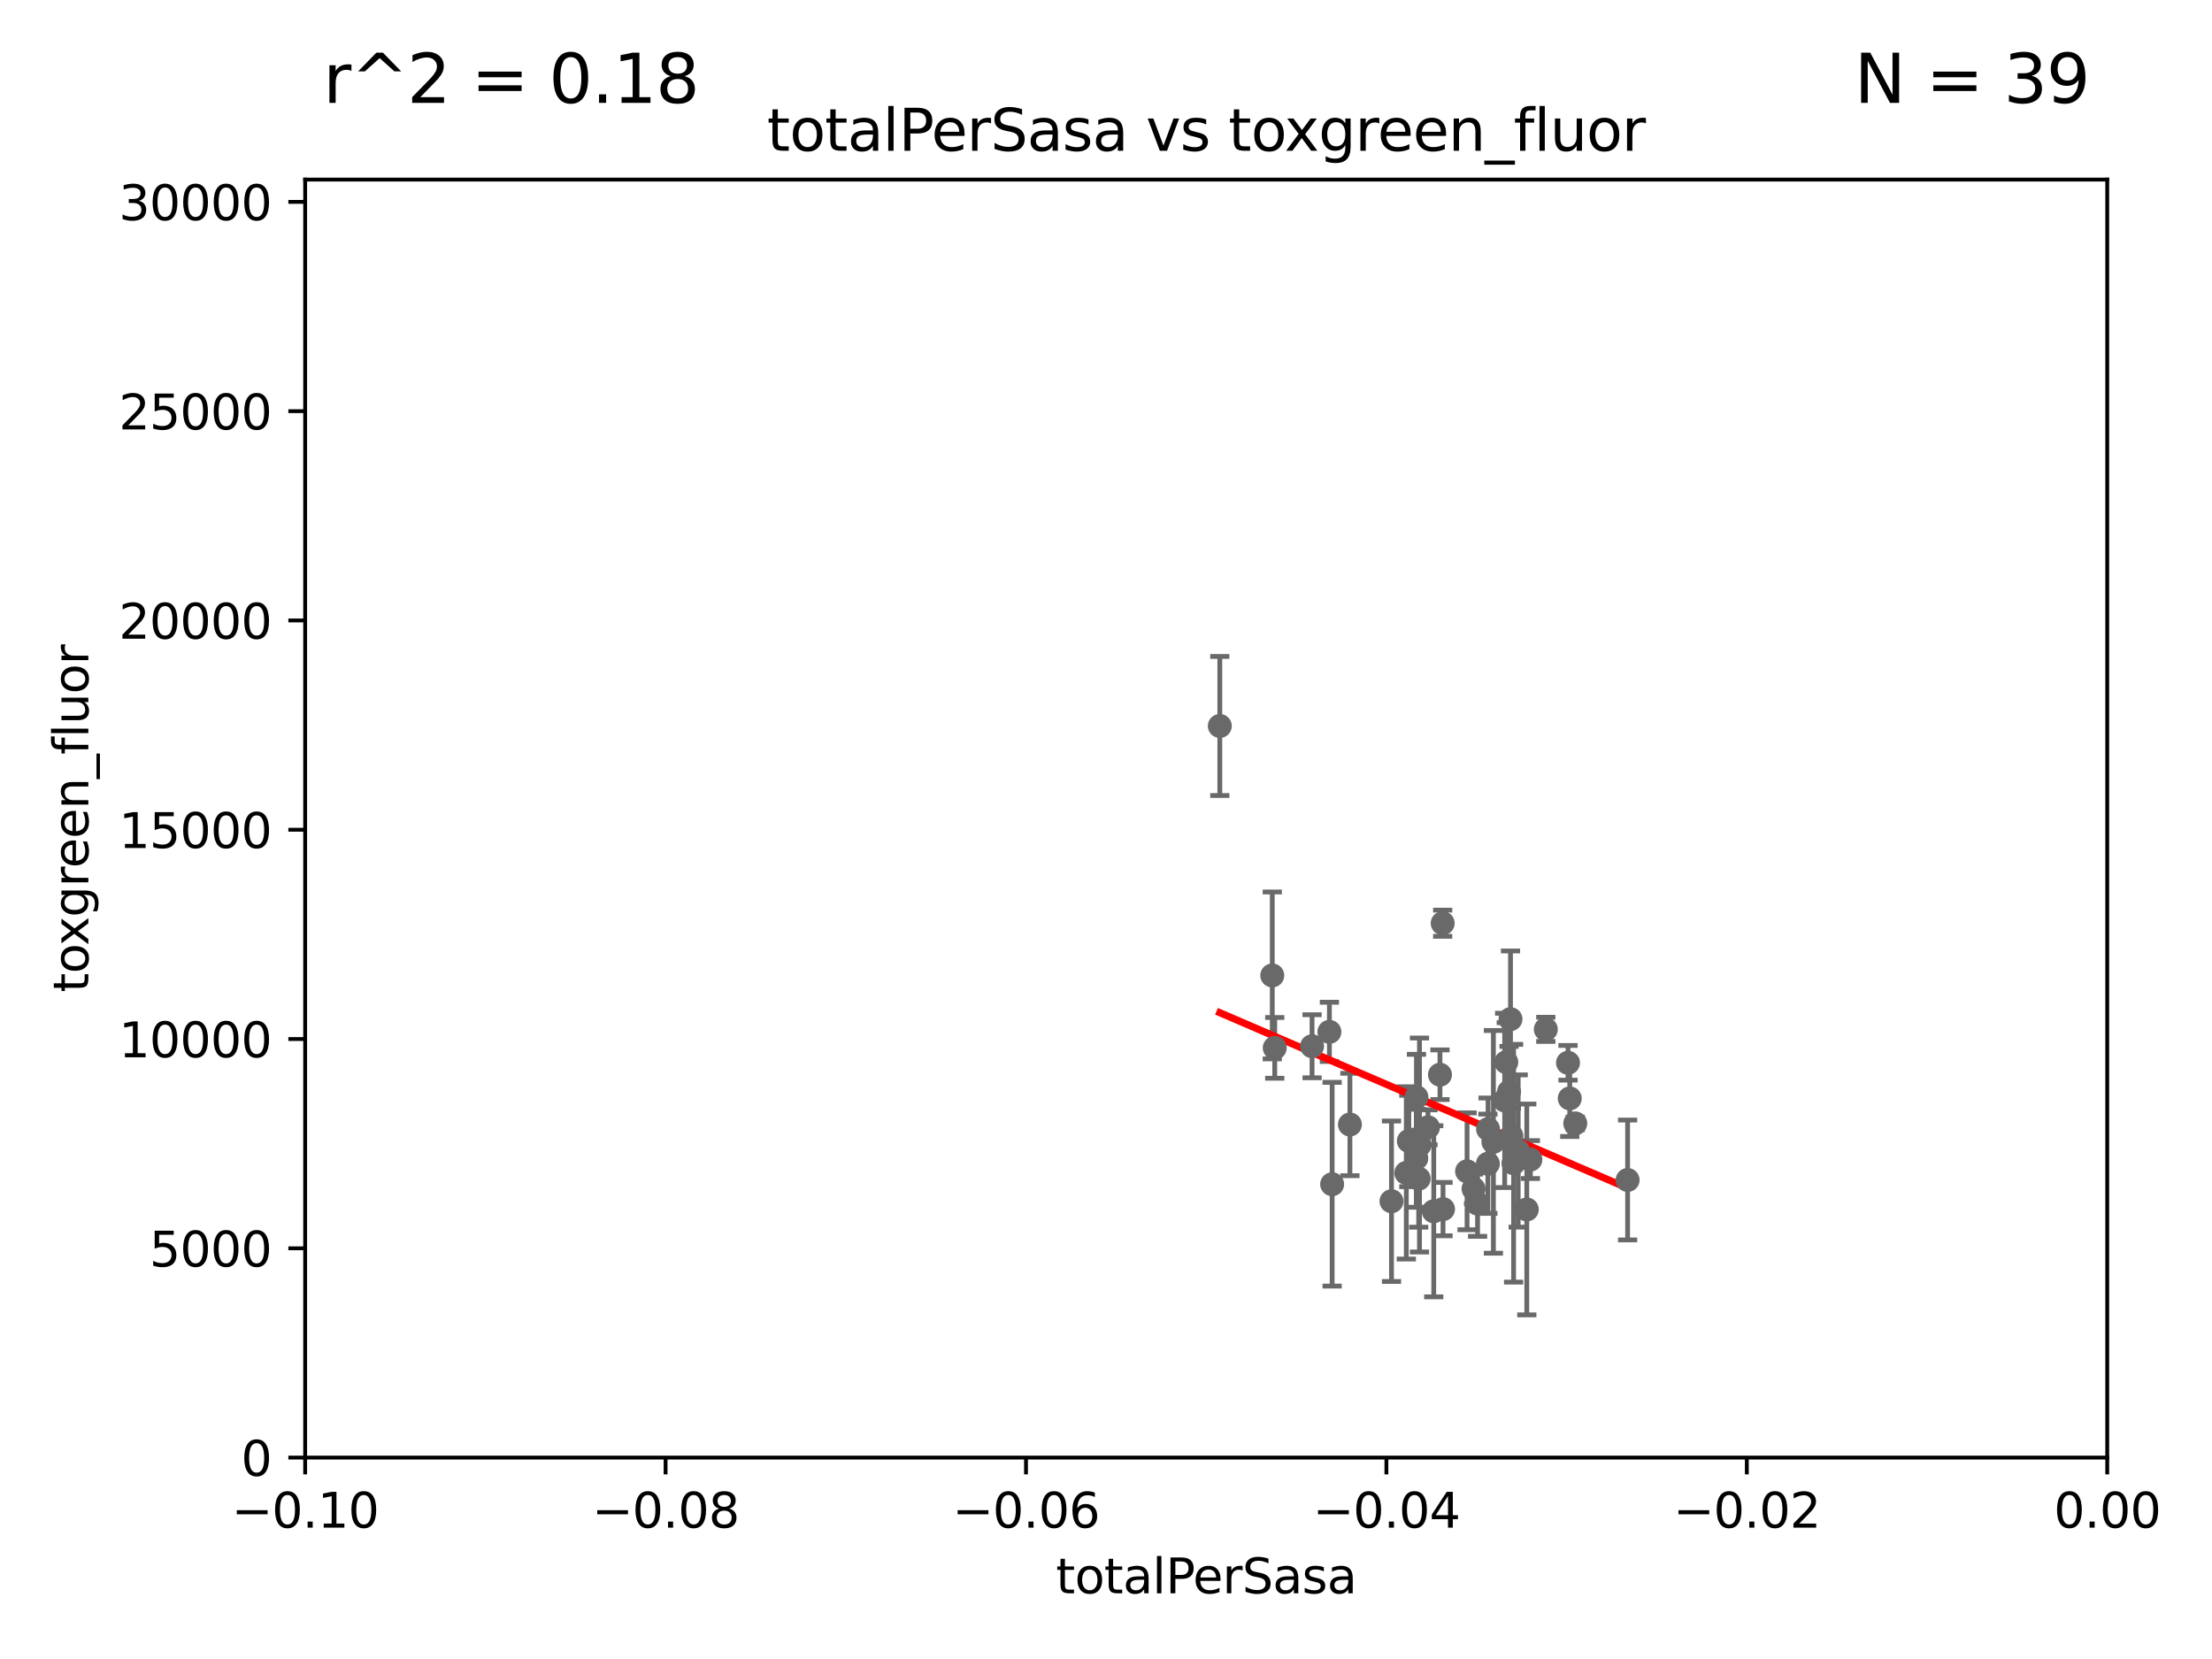 <?xml version="1.0" encoding="utf-8" standalone="no"?>
<!DOCTYPE svg PUBLIC "-//W3C//DTD SVG 1.1//EN"
  "http://www.w3.org/Graphics/SVG/1.1/DTD/svg11.dtd">
<svg xmlns:xlink="http://www.w3.org/1999/xlink" width="460.8pt" height="345.6pt" viewBox="0 0 460.8 345.6" xmlns="http://www.w3.org/2000/svg" version="1.1">
 <defs>
  <style type="text/css">*{stroke-linejoin: round; stroke-linecap: butt}</style>
 </defs>
 <g id="figure_1">
  <g id="patch_1">
   <path d="M 0 345.6 
L 460.8 345.6 
L 460.8 0 
L 0 0 
z
" style="fill: #ffffff"/>
  </g>
  <g id="axes_1">
   <g id="patch_2">
    <path d="M 63.571 303.64 
L 438.975 303.64 
L 438.975 37.411 
L 63.571 37.411 
z
" style="fill: #ffffff"/>
   </g>
   <g id="PathCollection_1">
    <defs>
     <path id="md500b1dc5f" d="M 0 1.118 
C 0.297 1.118 0.581 1 0.791 0.791 
C 1 0.581 1.118 0.297 1.118 0 
C 1.118 -0.297 1 -0.581 0.791 -0.791 
C 0.581 -1 0.297 -1.118 0 -1.118 
C -0.297 -1.118 -0.581 -1 -0.791 -0.791 
C -1 -0.581 -1.118 -0.297 -1.118 0 
C -1.118 0.297 -1 0.581 -0.791 0.791 
C -0.581 1 -0.297 1.118 0 1.118 
z
" style="stroke: #696969"/>
    </defs>
    <g clip-path="url(#p0a8bd11185)">
     <use xlink:href="#md500b1dc5f" x="254.109" y="151.232" style="fill: #696969; stroke: #696969"/>
     <use xlink:href="#md500b1dc5f" x="265.038" y="203.203" style="fill: #696969; stroke: #696969"/>
     <use xlink:href="#md500b1dc5f" x="265.553" y="218.294" style="fill: #696969; stroke: #696969"/>
     <use xlink:href="#md500b1dc5f" x="276.94" y="214.955" style="fill: #696969; stroke: #696969"/>
     <use xlink:href="#md500b1dc5f" x="273.328" y="217.949" style="fill: #696969; stroke: #696969"/>
     <use xlink:href="#md500b1dc5f" x="277.51" y="246.695" style="fill: #696969; stroke: #696969"/>
     <use xlink:href="#md500b1dc5f" x="292.958" y="244.335" style="fill: #696969; stroke: #696969"/>
     <use xlink:href="#md500b1dc5f" x="295.041" y="241.295" style="fill: #696969; stroke: #696969"/>
     <use xlink:href="#md500b1dc5f" x="289.875" y="250.242" style="fill: #696969; stroke: #696969"/>
     <use xlink:href="#md500b1dc5f" x="281.211" y="234.252" style="fill: #696969; stroke: #696969"/>
     <use xlink:href="#md500b1dc5f" x="300.539" y="192.325" style="fill: #696969; stroke: #696969"/>
     <use xlink:href="#md500b1dc5f" x="305.617" y="244.005" style="fill: #696969; stroke: #696969"/>
     <use xlink:href="#md500b1dc5f" x="297.474" y="234.837" style="fill: #696969; stroke: #696969"/>
     <use xlink:href="#md500b1dc5f" x="293.485" y="237.687" style="fill: #696969; stroke: #696969"/>
     <use xlink:href="#md500b1dc5f" x="313.784" y="221.274" style="fill: #696969; stroke: #696969"/>
     <use xlink:href="#md500b1dc5f" x="311.103" y="237.867" style="fill: #696969; stroke: #696969"/>
     <use xlink:href="#md500b1dc5f" x="309.953" y="242.431" style="fill: #696969; stroke: #696969"/>
     <use xlink:href="#md500b1dc5f" x="295.705" y="238.528" style="fill: #696969; stroke: #696969"/>
     <use xlink:href="#md500b1dc5f" x="298.677" y="252.334" style="fill: #696969; stroke: #696969"/>
     <use xlink:href="#md500b1dc5f" x="295.537" y="245.538" style="fill: #696969; stroke: #696969"/>
     <use xlink:href="#md500b1dc5f" x="295.072" y="228.568" style="fill: #696969; stroke: #696969"/>
     <use xlink:href="#md500b1dc5f" x="309.992" y="235.214" style="fill: #696969; stroke: #696969"/>
     <use xlink:href="#md500b1dc5f" x="307.806" y="250.734" style="fill: #696969; stroke: #696969"/>
     <use xlink:href="#md500b1dc5f" x="328.154" y="234.023" style="fill: #696969; stroke: #696969"/>
     <use xlink:href="#md500b1dc5f" x="313.449" y="229.236" style="fill: #696969; stroke: #696969"/>
     <use xlink:href="#md500b1dc5f" x="318.061" y="251.951" style="fill: #696969; stroke: #696969"/>
     <use xlink:href="#md500b1dc5f" x="314.851" y="236.641" style="fill: #696969; stroke: #696969"/>
     <use xlink:href="#md500b1dc5f" x="299.972" y="223.883" style="fill: #696969; stroke: #696969"/>
     <use xlink:href="#md500b1dc5f" x="300.609" y="251.882" style="fill: #696969; stroke: #696969"/>
     <use xlink:href="#md500b1dc5f" x="318.809" y="241.561" style="fill: #696969; stroke: #696969"/>
     <use xlink:href="#md500b1dc5f" x="314.663" y="212.307" style="fill: #696969; stroke: #696969"/>
     <use xlink:href="#md500b1dc5f" x="316.265" y="239.775" style="fill: #696969; stroke: #696969"/>
     <use xlink:href="#md500b1dc5f" x="314.361" y="227.421" style="fill: #696969; stroke: #696969"/>
     <use xlink:href="#md500b1dc5f" x="315.309" y="242.321" style="fill: #696969; stroke: #696969"/>
     <use xlink:href="#md500b1dc5f" x="322.02" y="214.428" style="fill: #696969; stroke: #696969"/>
     <use xlink:href="#md500b1dc5f" x="327.008" y="228.822" style="fill: #696969; stroke: #696969"/>
     <use xlink:href="#md500b1dc5f" x="339.061" y="245.814" style="fill: #696969; stroke: #696969"/>
     <use xlink:href="#md500b1dc5f" x="326.645" y="221.4" style="fill: #696969; stroke: #696969"/>
     <use xlink:href="#md500b1dc5f" x="306.971" y="247.657" style="fill: #696969; stroke: #696969"/>
    </g>
   </g>
   <g id="matplotlib.axis_1">
    <g id="xtick_1">
     <g id="line2d_1">
      <defs>
       <path id="m2d7f42c54f" d="M 0 0 
L 0 3.5 
" style="stroke: #000000; stroke-width: 0.8"/>
      </defs>
      <g>
       <use xlink:href="#m2d7f42c54f" x="63.571" y="303.64" style="stroke: #000000; stroke-width: 0.8"/>
      </g>
     </g>
     <g id="text_1">
      <!-- −0.10 -->
      <g transform="translate(48.249 318.238)scale(0.1 -0.1)">
       <defs>
        <path id="DejaVuSans-2212" d="M 678 2272 
L 4684 2272 
L 4684 1741 
L 678 1741 
L 678 2272 
z
" transform="scale(0.016)"/>
        <path id="DejaVuSans-30" d="M 2034 4250 
Q 1547 4250 1301 3770 
Q 1056 3291 1056 2328 
Q 1056 1369 1301 889 
Q 1547 409 2034 409 
Q 2525 409 2770 889 
Q 3016 1369 3016 2328 
Q 3016 3291 2770 3770 
Q 2525 4250 2034 4250 
z
M 2034 4750 
Q 2819 4750 3233 4129 
Q 3647 3509 3647 2328 
Q 3647 1150 3233 529 
Q 2819 -91 2034 -91 
Q 1250 -91 836 529 
Q 422 1150 422 2328 
Q 422 3509 836 4129 
Q 1250 4750 2034 4750 
z
" transform="scale(0.016)"/>
        <path id="DejaVuSans-2e" d="M 684 794 
L 1344 794 
L 1344 0 
L 684 0 
L 684 794 
z
" transform="scale(0.016)"/>
        <path id="DejaVuSans-31" d="M 794 531 
L 1825 531 
L 1825 4091 
L 703 3866 
L 703 4441 
L 1819 4666 
L 2450 4666 
L 2450 531 
L 3481 531 
L 3481 0 
L 794 0 
L 794 531 
z
" transform="scale(0.016)"/>
       </defs>
       <use xlink:href="#DejaVuSans-2212"/>
       <use xlink:href="#DejaVuSans-30" x="83.789"/>
       <use xlink:href="#DejaVuSans-2e" x="147.412"/>
       <use xlink:href="#DejaVuSans-31" x="179.199"/>
       <use xlink:href="#DejaVuSans-30" x="242.822"/>
      </g>
     </g>
    </g>
    <g id="xtick_2">
     <g id="line2d_2">
      <g>
       <use xlink:href="#m2d7f42c54f" x="138.652" y="303.64" style="stroke: #000000; stroke-width: 0.8"/>
      </g>
     </g>
     <g id="text_2">
      <!-- −0.08 -->
      <g transform="translate(123.329 318.238)scale(0.1 -0.1)">
       <defs>
        <path id="DejaVuSans-38" d="M 2034 2216 
Q 1584 2216 1326 1975 
Q 1069 1734 1069 1313 
Q 1069 891 1326 650 
Q 1584 409 2034 409 
Q 2484 409 2743 651 
Q 3003 894 3003 1313 
Q 3003 1734 2745 1975 
Q 2488 2216 2034 2216 
z
M 1403 2484 
Q 997 2584 770 2862 
Q 544 3141 544 3541 
Q 544 4100 942 4425 
Q 1341 4750 2034 4750 
Q 2731 4750 3128 4425 
Q 3525 4100 3525 3541 
Q 3525 3141 3298 2862 
Q 3072 2584 2669 2484 
Q 3125 2378 3379 2068 
Q 3634 1759 3634 1313 
Q 3634 634 3220 271 
Q 2806 -91 2034 -91 
Q 1263 -91 848 271 
Q 434 634 434 1313 
Q 434 1759 690 2068 
Q 947 2378 1403 2484 
z
M 1172 3481 
Q 1172 3119 1398 2916 
Q 1625 2713 2034 2713 
Q 2441 2713 2670 2916 
Q 2900 3119 2900 3481 
Q 2900 3844 2670 4047 
Q 2441 4250 2034 4250 
Q 1625 4250 1398 4047 
Q 1172 3844 1172 3481 
z
" transform="scale(0.016)"/>
       </defs>
       <use xlink:href="#DejaVuSans-2212"/>
       <use xlink:href="#DejaVuSans-30" x="83.789"/>
       <use xlink:href="#DejaVuSans-2e" x="147.412"/>
       <use xlink:href="#DejaVuSans-30" x="179.199"/>
       <use xlink:href="#DejaVuSans-38" x="242.822"/>
      </g>
     </g>
    </g>
    <g id="xtick_3">
     <g id="line2d_3">
      <g>
       <use xlink:href="#m2d7f42c54f" x="213.733" y="303.64" style="stroke: #000000; stroke-width: 0.8"/>
      </g>
     </g>
     <g id="text_3">
      <!-- −0.06 -->
      <g transform="translate(198.41 318.238)scale(0.1 -0.1)">
       <defs>
        <path id="DejaVuSans-36" d="M 2113 2584 
Q 1688 2584 1439 2293 
Q 1191 2003 1191 1497 
Q 1191 994 1439 701 
Q 1688 409 2113 409 
Q 2538 409 2786 701 
Q 3034 994 3034 1497 
Q 3034 2003 2786 2293 
Q 2538 2584 2113 2584 
z
M 3366 4563 
L 3366 3988 
Q 3128 4100 2886 4159 
Q 2644 4219 2406 4219 
Q 1781 4219 1451 3797 
Q 1122 3375 1075 2522 
Q 1259 2794 1537 2939 
Q 1816 3084 2150 3084 
Q 2853 3084 3261 2657 
Q 3669 2231 3669 1497 
Q 3669 778 3244 343 
Q 2819 -91 2113 -91 
Q 1303 -91 875 529 
Q 447 1150 447 2328 
Q 447 3434 972 4092 
Q 1497 4750 2381 4750 
Q 2619 4750 2861 4703 
Q 3103 4656 3366 4563 
z
" transform="scale(0.016)"/>
       </defs>
       <use xlink:href="#DejaVuSans-2212"/>
       <use xlink:href="#DejaVuSans-30" x="83.789"/>
       <use xlink:href="#DejaVuSans-2e" x="147.412"/>
       <use xlink:href="#DejaVuSans-30" x="179.199"/>
       <use xlink:href="#DejaVuSans-36" x="242.822"/>
      </g>
     </g>
    </g>
    <g id="xtick_4">
     <g id="line2d_4">
      <g>
       <use xlink:href="#m2d7f42c54f" x="288.813" y="303.64" style="stroke: #000000; stroke-width: 0.8"/>
      </g>
     </g>
     <g id="text_4">
      <!-- −0.04 -->
      <g transform="translate(273.491 318.238)scale(0.1 -0.1)">
       <defs>
        <path id="DejaVuSans-34" d="M 2419 4116 
L 825 1625 
L 2419 1625 
L 2419 4116 
z
M 2253 4666 
L 3047 4666 
L 3047 1625 
L 3713 1625 
L 3713 1100 
L 3047 1100 
L 3047 0 
L 2419 0 
L 2419 1100 
L 313 1100 
L 313 1709 
L 2253 4666 
z
" transform="scale(0.016)"/>
       </defs>
       <use xlink:href="#DejaVuSans-2212"/>
       <use xlink:href="#DejaVuSans-30" x="83.789"/>
       <use xlink:href="#DejaVuSans-2e" x="147.412"/>
       <use xlink:href="#DejaVuSans-30" x="179.199"/>
       <use xlink:href="#DejaVuSans-34" x="242.822"/>
      </g>
     </g>
    </g>
    <g id="xtick_5">
     <g id="line2d_5">
      <g>
       <use xlink:href="#m2d7f42c54f" x="363.894" y="303.64" style="stroke: #000000; stroke-width: 0.8"/>
      </g>
     </g>
     <g id="text_5">
      <!-- −0.02 -->
      <g transform="translate(348.572 318.238)scale(0.1 -0.1)">
       <defs>
        <path id="DejaVuSans-32" d="M 1228 531 
L 3431 531 
L 3431 0 
L 469 0 
L 469 531 
Q 828 903 1448 1529 
Q 2069 2156 2228 2338 
Q 2531 2678 2651 2914 
Q 2772 3150 2772 3378 
Q 2772 3750 2511 3984 
Q 2250 4219 1831 4219 
Q 1534 4219 1204 4116 
Q 875 4013 500 3803 
L 500 4441 
Q 881 4594 1212 4672 
Q 1544 4750 1819 4750 
Q 2544 4750 2975 4387 
Q 3406 4025 3406 3419 
Q 3406 3131 3298 2873 
Q 3191 2616 2906 2266 
Q 2828 2175 2409 1742 
Q 1991 1309 1228 531 
z
" transform="scale(0.016)"/>
       </defs>
       <use xlink:href="#DejaVuSans-2212"/>
       <use xlink:href="#DejaVuSans-30" x="83.789"/>
       <use xlink:href="#DejaVuSans-2e" x="147.412"/>
       <use xlink:href="#DejaVuSans-30" x="179.199"/>
       <use xlink:href="#DejaVuSans-32" x="242.822"/>
      </g>
     </g>
    </g>
    <g id="xtick_6">
     <g id="line2d_6">
      <g>
       <use xlink:href="#m2d7f42c54f" x="438.975" y="303.64" style="stroke: #000000; stroke-width: 0.8"/>
      </g>
     </g>
     <g id="text_6">
      <!-- 0.00 -->
      <g transform="translate(427.842 318.238)scale(0.1 -0.1)">
       <use xlink:href="#DejaVuSans-30"/>
       <use xlink:href="#DejaVuSans-2e" x="63.623"/>
       <use xlink:href="#DejaVuSans-30" x="95.41"/>
       <use xlink:href="#DejaVuSans-30" x="159.033"/>
      </g>
     </g>
    </g>
    <g id="text_7">
     <!-- totalPerSasa -->
     <g transform="translate(219.968 331.917)scale(0.1 -0.1)">
      <defs>
       <path id="DejaVuSans-74" d="M 1172 4494 
L 1172 3500 
L 2356 3500 
L 2356 3053 
L 1172 3053 
L 1172 1153 
Q 1172 725 1289 603 
Q 1406 481 1766 481 
L 2356 481 
L 2356 0 
L 1766 0 
Q 1100 0 847 248 
Q 594 497 594 1153 
L 594 3053 
L 172 3053 
L 172 3500 
L 594 3500 
L 594 4494 
L 1172 4494 
z
" transform="scale(0.016)"/>
       <path id="DejaVuSans-6f" d="M 1959 3097 
Q 1497 3097 1228 2736 
Q 959 2375 959 1747 
Q 959 1119 1226 758 
Q 1494 397 1959 397 
Q 2419 397 2687 759 
Q 2956 1122 2956 1747 
Q 2956 2369 2687 2733 
Q 2419 3097 1959 3097 
z
M 1959 3584 
Q 2709 3584 3137 3096 
Q 3566 2609 3566 1747 
Q 3566 888 3137 398 
Q 2709 -91 1959 -91 
Q 1206 -91 779 398 
Q 353 888 353 1747 
Q 353 2609 779 3096 
Q 1206 3584 1959 3584 
z
" transform="scale(0.016)"/>
       <path id="DejaVuSans-61" d="M 2194 1759 
Q 1497 1759 1228 1600 
Q 959 1441 959 1056 
Q 959 750 1161 570 
Q 1363 391 1709 391 
Q 2188 391 2477 730 
Q 2766 1069 2766 1631 
L 2766 1759 
L 2194 1759 
z
M 3341 1997 
L 3341 0 
L 2766 0 
L 2766 531 
Q 2569 213 2275 61 
Q 1981 -91 1556 -91 
Q 1019 -91 701 211 
Q 384 513 384 1019 
Q 384 1609 779 1909 
Q 1175 2209 1959 2209 
L 2766 2209 
L 2766 2266 
Q 2766 2663 2505 2880 
Q 2244 3097 1772 3097 
Q 1472 3097 1187 3025 
Q 903 2953 641 2809 
L 641 3341 
Q 956 3463 1253 3523 
Q 1550 3584 1831 3584 
Q 2591 3584 2966 3190 
Q 3341 2797 3341 1997 
z
" transform="scale(0.016)"/>
       <path id="DejaVuSans-6c" d="M 603 4863 
L 1178 4863 
L 1178 0 
L 603 0 
L 603 4863 
z
" transform="scale(0.016)"/>
       <path id="DejaVuSans-50" d="M 1259 4147 
L 1259 2394 
L 2053 2394 
Q 2494 2394 2734 2622 
Q 2975 2850 2975 3272 
Q 2975 3691 2734 3919 
Q 2494 4147 2053 4147 
L 1259 4147 
z
M 628 4666 
L 2053 4666 
Q 2838 4666 3239 4311 
Q 3641 3956 3641 3272 
Q 3641 2581 3239 2228 
Q 2838 1875 2053 1875 
L 1259 1875 
L 1259 0 
L 628 0 
L 628 4666 
z
" transform="scale(0.016)"/>
       <path id="DejaVuSans-65" d="M 3597 1894 
L 3597 1613 
L 953 1613 
Q 991 1019 1311 708 
Q 1631 397 2203 397 
Q 2534 397 2845 478 
Q 3156 559 3463 722 
L 3463 178 
Q 3153 47 2828 -22 
Q 2503 -91 2169 -91 
Q 1331 -91 842 396 
Q 353 884 353 1716 
Q 353 2575 817 3079 
Q 1281 3584 2069 3584 
Q 2775 3584 3186 3129 
Q 3597 2675 3597 1894 
z
M 3022 2063 
Q 3016 2534 2758 2815 
Q 2500 3097 2075 3097 
Q 1594 3097 1305 2825 
Q 1016 2553 972 2059 
L 3022 2063 
z
" transform="scale(0.016)"/>
       <path id="DejaVuSans-72" d="M 2631 2963 
Q 2534 3019 2420 3045 
Q 2306 3072 2169 3072 
Q 1681 3072 1420 2755 
Q 1159 2438 1159 1844 
L 1159 0 
L 581 0 
L 581 3500 
L 1159 3500 
L 1159 2956 
Q 1341 3275 1631 3429 
Q 1922 3584 2338 3584 
Q 2397 3584 2469 3576 
Q 2541 3569 2628 3553 
L 2631 2963 
z
" transform="scale(0.016)"/>
       <path id="DejaVuSans-53" d="M 3425 4513 
L 3425 3897 
Q 3066 4069 2747 4153 
Q 2428 4238 2131 4238 
Q 1616 4238 1336 4038 
Q 1056 3838 1056 3469 
Q 1056 3159 1242 3001 
Q 1428 2844 1947 2747 
L 2328 2669 
Q 3034 2534 3370 2195 
Q 3706 1856 3706 1288 
Q 3706 609 3251 259 
Q 2797 -91 1919 -91 
Q 1588 -91 1214 -16 
Q 841 59 441 206 
L 441 856 
Q 825 641 1194 531 
Q 1563 422 1919 422 
Q 2459 422 2753 634 
Q 3047 847 3047 1241 
Q 3047 1584 2836 1778 
Q 2625 1972 2144 2069 
L 1759 2144 
Q 1053 2284 737 2584 
Q 422 2884 422 3419 
Q 422 4038 858 4394 
Q 1294 4750 2059 4750 
Q 2388 4750 2728 4690 
Q 3069 4631 3425 4513 
z
" transform="scale(0.016)"/>
       <path id="DejaVuSans-73" d="M 2834 3397 
L 2834 2853 
Q 2591 2978 2328 3040 
Q 2066 3103 1784 3103 
Q 1356 3103 1142 2972 
Q 928 2841 928 2578 
Q 928 2378 1081 2264 
Q 1234 2150 1697 2047 
L 1894 2003 
Q 2506 1872 2764 1633 
Q 3022 1394 3022 966 
Q 3022 478 2636 193 
Q 2250 -91 1575 -91 
Q 1294 -91 989 -36 
Q 684 19 347 128 
L 347 722 
Q 666 556 975 473 
Q 1284 391 1588 391 
Q 1994 391 2212 530 
Q 2431 669 2431 922 
Q 2431 1156 2273 1281 
Q 2116 1406 1581 1522 
L 1381 1569 
Q 847 1681 609 1914 
Q 372 2147 372 2553 
Q 372 3047 722 3315 
Q 1072 3584 1716 3584 
Q 2034 3584 2315 3537 
Q 2597 3491 2834 3397 
z
" transform="scale(0.016)"/>
      </defs>
      <use xlink:href="#DejaVuSans-74"/>
      <use xlink:href="#DejaVuSans-6f" x="39.209"/>
      <use xlink:href="#DejaVuSans-74" x="100.391"/>
      <use xlink:href="#DejaVuSans-61" x="139.6"/>
      <use xlink:href="#DejaVuSans-6c" x="200.879"/>
      <use xlink:href="#DejaVuSans-50" x="228.662"/>
      <use xlink:href="#DejaVuSans-65" x="285.34"/>
      <use xlink:href="#DejaVuSans-72" x="346.863"/>
      <use xlink:href="#DejaVuSans-53" x="387.977"/>
      <use xlink:href="#DejaVuSans-61" x="451.453"/>
      <use xlink:href="#DejaVuSans-73" x="512.732"/>
      <use xlink:href="#DejaVuSans-61" x="564.832"/>
     </g>
    </g>
   </g>
   <g id="matplotlib.axis_2">
    <g id="ytick_1">
     <g id="line2d_7">
      <defs>
       <path id="mbebde41b38" d="M 0 0 
L -3.5 0 
" style="stroke: #000000; stroke-width: 0.8"/>
      </defs>
      <g>
       <use xlink:href="#mbebde41b38" x="63.571" y="303.64" style="stroke: #000000; stroke-width: 0.8"/>
      </g>
     </g>
     <g id="text_8">
      <!-- 0 -->
      <g transform="translate(50.209 307.439)scale(0.1 -0.1)">
       <use xlink:href="#DejaVuSans-30"/>
      </g>
     </g>
    </g>
    <g id="ytick_2">
     <g id="line2d_8">
      <g>
       <use xlink:href="#mbebde41b38" x="63.571" y="260.043" style="stroke: #000000; stroke-width: 0.8"/>
      </g>
     </g>
     <g id="text_9">
      <!-- 5000 -->
      <g transform="translate(31.121 263.843)scale(0.1 -0.1)">
       <defs>
        <path id="DejaVuSans-35" d="M 691 4666 
L 3169 4666 
L 3169 4134 
L 1269 4134 
L 1269 2991 
Q 1406 3038 1543 3061 
Q 1681 3084 1819 3084 
Q 2600 3084 3056 2656 
Q 3513 2228 3513 1497 
Q 3513 744 3044 326 
Q 2575 -91 1722 -91 
Q 1428 -91 1123 -41 
Q 819 9 494 109 
L 494 744 
Q 775 591 1075 516 
Q 1375 441 1709 441 
Q 2250 441 2565 725 
Q 2881 1009 2881 1497 
Q 2881 1984 2565 2268 
Q 2250 2553 1709 2553 
Q 1456 2553 1204 2497 
Q 953 2441 691 2322 
L 691 4666 
z
" transform="scale(0.016)"/>
       </defs>
       <use xlink:href="#DejaVuSans-35"/>
       <use xlink:href="#DejaVuSans-30" x="63.623"/>
       <use xlink:href="#DejaVuSans-30" x="127.246"/>
       <use xlink:href="#DejaVuSans-30" x="190.869"/>
      </g>
     </g>
    </g>
    <g id="ytick_3">
     <g id="line2d_9">
      <g>
       <use xlink:href="#mbebde41b38" x="63.571" y="216.447" style="stroke: #000000; stroke-width: 0.8"/>
      </g>
     </g>
     <g id="text_10">
      <!-- 10000 -->
      <g transform="translate(24.759 220.246)scale(0.1 -0.1)">
       <use xlink:href="#DejaVuSans-31"/>
       <use xlink:href="#DejaVuSans-30" x="63.623"/>
       <use xlink:href="#DejaVuSans-30" x="127.246"/>
       <use xlink:href="#DejaVuSans-30" x="190.869"/>
       <use xlink:href="#DejaVuSans-30" x="254.492"/>
      </g>
     </g>
    </g>
    <g id="ytick_4">
     <g id="line2d_10">
      <g>
       <use xlink:href="#mbebde41b38" x="63.571" y="172.85" style="stroke: #000000; stroke-width: 0.8"/>
      </g>
     </g>
     <g id="text_11">
      <!-- 15000 -->
      <g transform="translate(24.759 176.649)scale(0.1 -0.1)">
       <use xlink:href="#DejaVuSans-31"/>
       <use xlink:href="#DejaVuSans-35" x="63.623"/>
       <use xlink:href="#DejaVuSans-30" x="127.246"/>
       <use xlink:href="#DejaVuSans-30" x="190.869"/>
       <use xlink:href="#DejaVuSans-30" x="254.492"/>
      </g>
     </g>
    </g>
    <g id="ytick_5">
     <g id="line2d_11">
      <g>
       <use xlink:href="#mbebde41b38" x="63.571" y="129.254" style="stroke: #000000; stroke-width: 0.8"/>
      </g>
     </g>
     <g id="text_12">
      <!-- 20000 -->
      <g transform="translate(24.759 133.053)scale(0.1 -0.1)">
       <use xlink:href="#DejaVuSans-32"/>
       <use xlink:href="#DejaVuSans-30" x="63.623"/>
       <use xlink:href="#DejaVuSans-30" x="127.246"/>
       <use xlink:href="#DejaVuSans-30" x="190.869"/>
       <use xlink:href="#DejaVuSans-30" x="254.492"/>
      </g>
     </g>
    </g>
    <g id="ytick_6">
     <g id="line2d_12">
      <g>
       <use xlink:href="#mbebde41b38" x="63.571" y="85.657" style="stroke: #000000; stroke-width: 0.8"/>
      </g>
     </g>
     <g id="text_13">
      <!-- 25000 -->
      <g transform="translate(24.759 89.456)scale(0.1 -0.1)">
       <use xlink:href="#DejaVuSans-32"/>
       <use xlink:href="#DejaVuSans-35" x="63.623"/>
       <use xlink:href="#DejaVuSans-30" x="127.246"/>
       <use xlink:href="#DejaVuSans-30" x="190.869"/>
       <use xlink:href="#DejaVuSans-30" x="254.492"/>
      </g>
     </g>
    </g>
    <g id="ytick_7">
     <g id="line2d_13">
      <g>
       <use xlink:href="#mbebde41b38" x="63.571" y="42.06" style="stroke: #000000; stroke-width: 0.8"/>
      </g>
     </g>
     <g id="text_14">
      <!-- 30000 -->
      <g transform="translate(24.759 45.86)scale(0.1 -0.1)">
       <defs>
        <path id="DejaVuSans-33" d="M 2597 2516 
Q 3050 2419 3304 2112 
Q 3559 1806 3559 1356 
Q 3559 666 3084 287 
Q 2609 -91 1734 -91 
Q 1441 -91 1130 -33 
Q 819 25 488 141 
L 488 750 
Q 750 597 1062 519 
Q 1375 441 1716 441 
Q 2309 441 2620 675 
Q 2931 909 2931 1356 
Q 2931 1769 2642 2001 
Q 2353 2234 1838 2234 
L 1294 2234 
L 1294 2753 
L 1863 2753 
Q 2328 2753 2575 2939 
Q 2822 3125 2822 3475 
Q 2822 3834 2567 4026 
Q 2313 4219 1838 4219 
Q 1578 4219 1281 4162 
Q 984 4106 628 3988 
L 628 4550 
Q 988 4650 1302 4700 
Q 1616 4750 1894 4750 
Q 2613 4750 3031 4423 
Q 3450 4097 3450 3541 
Q 3450 3153 3228 2886 
Q 3006 2619 2597 2516 
z
" transform="scale(0.016)"/>
       </defs>
       <use xlink:href="#DejaVuSans-33"/>
       <use xlink:href="#DejaVuSans-30" x="63.623"/>
       <use xlink:href="#DejaVuSans-30" x="127.246"/>
       <use xlink:href="#DejaVuSans-30" x="190.869"/>
       <use xlink:href="#DejaVuSans-30" x="254.492"/>
      </g>
     </g>
    </g>
    <g id="text_15">
     <!-- toxgreen_fluor -->
     <g transform="translate(18.401 206.72)rotate(-90)scale(0.1 -0.1)">
      <defs>
       <path id="DejaVuSans-78" d="M 3513 3500 
L 2247 1797 
L 3578 0 
L 2900 0 
L 1881 1375 
L 863 0 
L 184 0 
L 1544 1831 
L 300 3500 
L 978 3500 
L 1906 2253 
L 2834 3500 
L 3513 3500 
z
" transform="scale(0.016)"/>
       <path id="DejaVuSans-67" d="M 2906 1791 
Q 2906 2416 2648 2759 
Q 2391 3103 1925 3103 
Q 1463 3103 1205 2759 
Q 947 2416 947 1791 
Q 947 1169 1205 825 
Q 1463 481 1925 481 
Q 2391 481 2648 825 
Q 2906 1169 2906 1791 
z
M 3481 434 
Q 3481 -459 3084 -895 
Q 2688 -1331 1869 -1331 
Q 1566 -1331 1297 -1286 
Q 1028 -1241 775 -1147 
L 775 -588 
Q 1028 -725 1275 -790 
Q 1522 -856 1778 -856 
Q 2344 -856 2625 -561 
Q 2906 -266 2906 331 
L 2906 616 
Q 2728 306 2450 153 
Q 2172 0 1784 0 
Q 1141 0 747 490 
Q 353 981 353 1791 
Q 353 2603 747 3093 
Q 1141 3584 1784 3584 
Q 2172 3584 2450 3431 
Q 2728 3278 2906 2969 
L 2906 3500 
L 3481 3500 
L 3481 434 
z
" transform="scale(0.016)"/>
       <path id="DejaVuSans-6e" d="M 3513 2113 
L 3513 0 
L 2938 0 
L 2938 2094 
Q 2938 2591 2744 2837 
Q 2550 3084 2163 3084 
Q 1697 3084 1428 2787 
Q 1159 2491 1159 1978 
L 1159 0 
L 581 0 
L 581 3500 
L 1159 3500 
L 1159 2956 
Q 1366 3272 1645 3428 
Q 1925 3584 2291 3584 
Q 2894 3584 3203 3211 
Q 3513 2838 3513 2113 
z
" transform="scale(0.016)"/>
       <path id="DejaVuSans-5f" d="M 3263 -1063 
L 3263 -1509 
L -63 -1509 
L -63 -1063 
L 3263 -1063 
z
" transform="scale(0.016)"/>
       <path id="DejaVuSans-66" d="M 2375 4863 
L 2375 4384 
L 1825 4384 
Q 1516 4384 1395 4259 
Q 1275 4134 1275 3809 
L 1275 3500 
L 2222 3500 
L 2222 3053 
L 1275 3053 
L 1275 0 
L 697 0 
L 697 3053 
L 147 3053 
L 147 3500 
L 697 3500 
L 697 3744 
Q 697 4328 969 4595 
Q 1241 4863 1831 4863 
L 2375 4863 
z
" transform="scale(0.016)"/>
       <path id="DejaVuSans-75" d="M 544 1381 
L 544 3500 
L 1119 3500 
L 1119 1403 
Q 1119 906 1312 657 
Q 1506 409 1894 409 
Q 2359 409 2629 706 
Q 2900 1003 2900 1516 
L 2900 3500 
L 3475 3500 
L 3475 0 
L 2900 0 
L 2900 538 
Q 2691 219 2414 64 
Q 2138 -91 1772 -91 
Q 1169 -91 856 284 
Q 544 659 544 1381 
z
M 1991 3584 
L 1991 3584 
z
" transform="scale(0.016)"/>
      </defs>
      <use xlink:href="#DejaVuSans-74"/>
      <use xlink:href="#DejaVuSans-6f" x="39.209"/>
      <use xlink:href="#DejaVuSans-78" x="97.266"/>
      <use xlink:href="#DejaVuSans-67" x="156.445"/>
      <use xlink:href="#DejaVuSans-72" x="219.922"/>
      <use xlink:href="#DejaVuSans-65" x="258.785"/>
      <use xlink:href="#DejaVuSans-65" x="320.309"/>
      <use xlink:href="#DejaVuSans-6e" x="381.832"/>
      <use xlink:href="#DejaVuSans-5f" x="445.211"/>
      <use xlink:href="#DejaVuSans-66" x="495.211"/>
      <use xlink:href="#DejaVuSans-6c" x="530.416"/>
      <use xlink:href="#DejaVuSans-75" x="558.199"/>
      <use xlink:href="#DejaVuSans-6f" x="621.578"/>
      <use xlink:href="#DejaVuSans-72" x="682.76"/>
     </g>
    </g>
   </g>
   <g id="LineCollection_1">
    <path d="M 254.109 165.72 
L 254.109 136.745 
" clip-path="url(#p0a8bd11185)" style="fill: none; stroke: #696969"/>
    <path d="M 265.038 220.591 
L 265.038 185.816 
" clip-path="url(#p0a8bd11185)" style="fill: none; stroke: #696969"/>
    <path d="M 265.553 224.621 
L 265.553 211.966 
" clip-path="url(#p0a8bd11185)" style="fill: none; stroke: #696969"/>
    <path d="M 276.94 221.124 
L 276.94 208.785 
" clip-path="url(#p0a8bd11185)" style="fill: none; stroke: #696969"/>
    <path d="M 273.328 224.516 
L 273.328 211.383 
" clip-path="url(#p0a8bd11185)" style="fill: none; stroke: #696969"/>
    <path d="M 277.51 267.917 
L 277.51 225.473 
" clip-path="url(#p0a8bd11185)" style="fill: none; stroke: #696969"/>
    <path d="M 292.958 262.277 
L 292.958 226.392 
" clip-path="url(#p0a8bd11185)" style="fill: none; stroke: #696969"/>
    <path d="M 295.041 251.493 
L 295.041 231.098 
" clip-path="url(#p0a8bd11185)" style="fill: none; stroke: #696969"/>
    <path d="M 289.875 266.954 
L 289.875 233.53 
" clip-path="url(#p0a8bd11185)" style="fill: none; stroke: #696969"/>
    <path d="M 281.211 244.915 
L 281.211 223.588 
" clip-path="url(#p0a8bd11185)" style="fill: none; stroke: #696969"/>
    <path d="M 300.539 195.051 
L 300.539 189.598 
" clip-path="url(#p0a8bd11185)" style="fill: none; stroke: #696969"/>
    <path d="M 305.617 256.178 
L 305.617 231.832 
" clip-path="url(#p0a8bd11185)" style="fill: none; stroke: #696969"/>
    <path d="M 297.474 238.475 
L 297.474 231.198 
" clip-path="url(#p0a8bd11185)" style="fill: none; stroke: #696969"/>
    <path d="M 293.485 247.204 
L 293.485 228.17 
" clip-path="url(#p0a8bd11185)" style="fill: none; stroke: #696969"/>
    <path d="M 313.784 229.502 
L 313.784 213.047 
" clip-path="url(#p0a8bd11185)" style="fill: none; stroke: #696969"/>
    <path d="M 311.103 261.062 
L 311.103 214.671 
" clip-path="url(#p0a8bd11185)" style="fill: none; stroke: #696969"/>
    <path d="M 309.953 252.773 
L 309.953 232.089 
" clip-path="url(#p0a8bd11185)" style="fill: none; stroke: #696969"/>
    <path d="M 295.705 260.814 
L 295.705 216.242 
" clip-path="url(#p0a8bd11185)" style="fill: none; stroke: #696969"/>
    <path d="M 298.677 270.16 
L 298.677 234.508 
" clip-path="url(#p0a8bd11185)" style="fill: none; stroke: #696969"/>
    <path d="M 295.537 255.645 
L 295.537 235.43 
" clip-path="url(#p0a8bd11185)" style="fill: none; stroke: #696969"/>
    <path d="M 295.072 237.501 
L 295.072 219.635 
" clip-path="url(#p0a8bd11185)" style="fill: none; stroke: #696969"/>
    <path d="M 309.992 241.694 
L 309.992 228.733 
" clip-path="url(#p0a8bd11185)" style="fill: none; stroke: #696969"/>
    <path d="M 307.806 257.548 
L 307.806 243.919 
" clip-path="url(#p0a8bd11185)" style="fill: none; stroke: #696969"/>
    <path d="M 328.154 235.336 
L 328.154 232.709 
" clip-path="url(#p0a8bd11185)" style="fill: none; stroke: #696969"/>
    <path d="M 313.449 247.391 
L 313.449 211.082 
" clip-path="url(#p0a8bd11185)" style="fill: none; stroke: #696969"/>
    <path d="M 318.061 273.913 
L 318.061 229.99 
" clip-path="url(#p0a8bd11185)" style="fill: none; stroke: #696969"/>
    <path d="M 314.851 242.386 
L 314.851 230.896 
" clip-path="url(#p0a8bd11185)" style="fill: none; stroke: #696969"/>
    <path d="M 299.972 229.052 
L 299.972 218.713 
" clip-path="url(#p0a8bd11185)" style="fill: none; stroke: #696969"/>
    <path d="M 300.609 257.441 
L 300.609 246.323 
" clip-path="url(#p0a8bd11185)" style="fill: none; stroke: #696969"/>
    <path d="M 318.809 245.512 
L 318.809 237.609 
" clip-path="url(#p0a8bd11185)" style="fill: none; stroke: #696969"/>
    <path d="M 314.663 226.514 
L 314.663 198.101 
" clip-path="url(#p0a8bd11185)" style="fill: none; stroke: #696969"/>
    <path d="M 316.265 255.636 
L 316.265 223.914 
" clip-path="url(#p0a8bd11185)" style="fill: none; stroke: #696969"/>
    <path d="M 314.361 236.859 
L 314.361 217.984 
" clip-path="url(#p0a8bd11185)" style="fill: none; stroke: #696969"/>
    <path d="M 315.309 267.083 
L 315.309 217.558 
" clip-path="url(#p0a8bd11185)" style="fill: none; stroke: #696969"/>
    <path d="M 322.02 216.944 
L 322.02 211.911 
" clip-path="url(#p0a8bd11185)" style="fill: none; stroke: #696969"/>
    <path d="M 327.008 236.755 
L 327.008 220.889 
" clip-path="url(#p0a8bd11185)" style="fill: none; stroke: #696969"/>
    <path d="M 339.061 258.298 
L 339.061 233.329 
" clip-path="url(#p0a8bd11185)" style="fill: none; stroke: #696969"/>
    <path d="M 326.645 225.014 
L 326.645 217.786 
" clip-path="url(#p0a8bd11185)" style="fill: none; stroke: #696969"/>
    <path d="M 306.971 250.735 
L 306.971 244.579 
" clip-path="url(#p0a8bd11185)" style="fill: none; stroke: #696969"/>
   </g>
   <g id="line2d_14">
    <defs>
     <path id="mb019b5807b" d="M 2 0 
L -2 -0 
" style="stroke: #696969"/>
    </defs>
    <g clip-path="url(#p0a8bd11185)">
     <use xlink:href="#mb019b5807b" x="254.109" y="165.72" style="fill: #696969; stroke: #696969"/>
     <use xlink:href="#mb019b5807b" x="265.038" y="220.591" style="fill: #696969; stroke: #696969"/>
     <use xlink:href="#mb019b5807b" x="265.553" y="224.621" style="fill: #696969; stroke: #696969"/>
     <use xlink:href="#mb019b5807b" x="276.94" y="221.124" style="fill: #696969; stroke: #696969"/>
     <use xlink:href="#mb019b5807b" x="273.328" y="224.516" style="fill: #696969; stroke: #696969"/>
     <use xlink:href="#mb019b5807b" x="277.51" y="267.917" style="fill: #696969; stroke: #696969"/>
     <use xlink:href="#mb019b5807b" x="292.958" y="262.277" style="fill: #696969; stroke: #696969"/>
     <use xlink:href="#mb019b5807b" x="295.041" y="251.493" style="fill: #696969; stroke: #696969"/>
     <use xlink:href="#mb019b5807b" x="289.875" y="266.954" style="fill: #696969; stroke: #696969"/>
     <use xlink:href="#mb019b5807b" x="281.211" y="244.915" style="fill: #696969; stroke: #696969"/>
     <use xlink:href="#mb019b5807b" x="300.539" y="195.051" style="fill: #696969; stroke: #696969"/>
     <use xlink:href="#mb019b5807b" x="305.617" y="256.178" style="fill: #696969; stroke: #696969"/>
     <use xlink:href="#mb019b5807b" x="297.474" y="238.475" style="fill: #696969; stroke: #696969"/>
     <use xlink:href="#mb019b5807b" x="293.485" y="247.204" style="fill: #696969; stroke: #696969"/>
     <use xlink:href="#mb019b5807b" x="313.784" y="229.502" style="fill: #696969; stroke: #696969"/>
     <use xlink:href="#mb019b5807b" x="311.103" y="261.062" style="fill: #696969; stroke: #696969"/>
     <use xlink:href="#mb019b5807b" x="309.953" y="252.773" style="fill: #696969; stroke: #696969"/>
     <use xlink:href="#mb019b5807b" x="295.705" y="260.814" style="fill: #696969; stroke: #696969"/>
     <use xlink:href="#mb019b5807b" x="298.677" y="270.16" style="fill: #696969; stroke: #696969"/>
     <use xlink:href="#mb019b5807b" x="295.537" y="255.645" style="fill: #696969; stroke: #696969"/>
     <use xlink:href="#mb019b5807b" x="295.072" y="237.501" style="fill: #696969; stroke: #696969"/>
     <use xlink:href="#mb019b5807b" x="309.992" y="241.694" style="fill: #696969; stroke: #696969"/>
     <use xlink:href="#mb019b5807b" x="307.806" y="257.548" style="fill: #696969; stroke: #696969"/>
     <use xlink:href="#mb019b5807b" x="328.154" y="235.336" style="fill: #696969; stroke: #696969"/>
     <use xlink:href="#mb019b5807b" x="313.449" y="247.391" style="fill: #696969; stroke: #696969"/>
     <use xlink:href="#mb019b5807b" x="318.061" y="273.913" style="fill: #696969; stroke: #696969"/>
     <use xlink:href="#mb019b5807b" x="314.851" y="242.386" style="fill: #696969; stroke: #696969"/>
     <use xlink:href="#mb019b5807b" x="299.972" y="229.052" style="fill: #696969; stroke: #696969"/>
     <use xlink:href="#mb019b5807b" x="300.609" y="257.441" style="fill: #696969; stroke: #696969"/>
     <use xlink:href="#mb019b5807b" x="318.809" y="245.512" style="fill: #696969; stroke: #696969"/>
     <use xlink:href="#mb019b5807b" x="314.663" y="226.514" style="fill: #696969; stroke: #696969"/>
     <use xlink:href="#mb019b5807b" x="316.265" y="255.636" style="fill: #696969; stroke: #696969"/>
     <use xlink:href="#mb019b5807b" x="314.361" y="236.859" style="fill: #696969; stroke: #696969"/>
     <use xlink:href="#mb019b5807b" x="315.309" y="267.083" style="fill: #696969; stroke: #696969"/>
     <use xlink:href="#mb019b5807b" x="322.02" y="216.944" style="fill: #696969; stroke: #696969"/>
     <use xlink:href="#mb019b5807b" x="327.008" y="236.755" style="fill: #696969; stroke: #696969"/>
     <use xlink:href="#mb019b5807b" x="339.061" y="258.298" style="fill: #696969; stroke: #696969"/>
     <use xlink:href="#mb019b5807b" x="326.645" y="225.014" style="fill: #696969; stroke: #696969"/>
     <use xlink:href="#mb019b5807b" x="306.971" y="250.735" style="fill: #696969; stroke: #696969"/>
    </g>
   </g>
   <g id="line2d_15">
    <g clip-path="url(#p0a8bd11185)">
     <use xlink:href="#mb019b5807b" x="254.109" y="136.745" style="fill: #696969; stroke: #696969"/>
     <use xlink:href="#mb019b5807b" x="265.038" y="185.816" style="fill: #696969; stroke: #696969"/>
     <use xlink:href="#mb019b5807b" x="265.553" y="211.966" style="fill: #696969; stroke: #696969"/>
     <use xlink:href="#mb019b5807b" x="276.94" y="208.785" style="fill: #696969; stroke: #696969"/>
     <use xlink:href="#mb019b5807b" x="273.328" y="211.383" style="fill: #696969; stroke: #696969"/>
     <use xlink:href="#mb019b5807b" x="277.51" y="225.473" style="fill: #696969; stroke: #696969"/>
     <use xlink:href="#mb019b5807b" x="292.958" y="226.392" style="fill: #696969; stroke: #696969"/>
     <use xlink:href="#mb019b5807b" x="295.041" y="231.098" style="fill: #696969; stroke: #696969"/>
     <use xlink:href="#mb019b5807b" x="289.875" y="233.53" style="fill: #696969; stroke: #696969"/>
     <use xlink:href="#mb019b5807b" x="281.211" y="223.588" style="fill: #696969; stroke: #696969"/>
     <use xlink:href="#mb019b5807b" x="300.539" y="189.598" style="fill: #696969; stroke: #696969"/>
     <use xlink:href="#mb019b5807b" x="305.617" y="231.832" style="fill: #696969; stroke: #696969"/>
     <use xlink:href="#mb019b5807b" x="297.474" y="231.198" style="fill: #696969; stroke: #696969"/>
     <use xlink:href="#mb019b5807b" x="293.485" y="228.17" style="fill: #696969; stroke: #696969"/>
     <use xlink:href="#mb019b5807b" x="313.784" y="213.047" style="fill: #696969; stroke: #696969"/>
     <use xlink:href="#mb019b5807b" x="311.103" y="214.671" style="fill: #696969; stroke: #696969"/>
     <use xlink:href="#mb019b5807b" x="309.953" y="232.089" style="fill: #696969; stroke: #696969"/>
     <use xlink:href="#mb019b5807b" x="295.705" y="216.242" style="fill: #696969; stroke: #696969"/>
     <use xlink:href="#mb019b5807b" x="298.677" y="234.508" style="fill: #696969; stroke: #696969"/>
     <use xlink:href="#mb019b5807b" x="295.537" y="235.43" style="fill: #696969; stroke: #696969"/>
     <use xlink:href="#mb019b5807b" x="295.072" y="219.635" style="fill: #696969; stroke: #696969"/>
     <use xlink:href="#mb019b5807b" x="309.992" y="228.733" style="fill: #696969; stroke: #696969"/>
     <use xlink:href="#mb019b5807b" x="307.806" y="243.919" style="fill: #696969; stroke: #696969"/>
     <use xlink:href="#mb019b5807b" x="328.154" y="232.709" style="fill: #696969; stroke: #696969"/>
     <use xlink:href="#mb019b5807b" x="313.449" y="211.082" style="fill: #696969; stroke: #696969"/>
     <use xlink:href="#mb019b5807b" x="318.061" y="229.99" style="fill: #696969; stroke: #696969"/>
     <use xlink:href="#mb019b5807b" x="314.851" y="230.896" style="fill: #696969; stroke: #696969"/>
     <use xlink:href="#mb019b5807b" x="299.972" y="218.713" style="fill: #696969; stroke: #696969"/>
     <use xlink:href="#mb019b5807b" x="300.609" y="246.323" style="fill: #696969; stroke: #696969"/>
     <use xlink:href="#mb019b5807b" x="318.809" y="237.609" style="fill: #696969; stroke: #696969"/>
     <use xlink:href="#mb019b5807b" x="314.663" y="198.101" style="fill: #696969; stroke: #696969"/>
     <use xlink:href="#mb019b5807b" x="316.265" y="223.914" style="fill: #696969; stroke: #696969"/>
     <use xlink:href="#mb019b5807b" x="314.361" y="217.984" style="fill: #696969; stroke: #696969"/>
     <use xlink:href="#mb019b5807b" x="315.309" y="217.558" style="fill: #696969; stroke: #696969"/>
     <use xlink:href="#mb019b5807b" x="322.02" y="211.911" style="fill: #696969; stroke: #696969"/>
     <use xlink:href="#mb019b5807b" x="327.008" y="220.889" style="fill: #696969; stroke: #696969"/>
     <use xlink:href="#mb019b5807b" x="339.061" y="233.329" style="fill: #696969; stroke: #696969"/>
     <use xlink:href="#mb019b5807b" x="326.645" y="217.786" style="fill: #696969; stroke: #696969"/>
     <use xlink:href="#mb019b5807b" x="306.971" y="244.579" style="fill: #696969; stroke: #696969"/>
    </g>
   </g>
   <g id="line2d_16">
    <path d="M 254.109 210.966 
L 265.038 215.667 
L 265.553 215.888 
L 276.94 220.786 
L 273.328 219.232 
L 277.51 221.031 
L 292.958 227.674 
L 295.041 228.57 
L 289.875 226.349 
L 281.211 222.623 
L 300.539 230.935 
L 305.617 233.119 
L 297.474 229.617 
L 293.485 227.901 
L 313.784 236.632 
L 311.103 235.479 
L 309.953 234.984 
L 295.705 228.856 
L 298.677 230.134 
L 295.537 228.784 
L 295.072 228.584 
L 309.992 235.001 
L 307.806 234.06 
L 328.154 242.812 
L 313.449 236.487 
L 318.061 238.471 
L 314.851 237.09 
L 299.972 230.691 
L 300.609 230.965 
L 318.809 238.792 
L 314.663 237.01 
L 316.265 237.699 
L 314.361 236.88 
L 315.309 237.287 
L 322.02 240.174 
L 327.008 242.319 
L 339.061 247.503 
L 326.645 242.163 
L 306.971 233.701 
" clip-path="url(#p0a8bd11185)" style="fill: none; stroke: #ff0000; stroke-width: 1.5; stroke-linecap: square"/>
   </g>
   <g id="line2d_17">
    <defs>
     <path id="mcc14e20525" d="M 0 2 
C 0.53 2 1.039 1.789 1.414 1.414 
C 1.789 1.039 2 0.53 2 0 
C 2 -0.53 1.789 -1.039 1.414 -1.414 
C 1.039 -1.789 0.53 -2 0 -2 
C -0.53 -2 -1.039 -1.789 -1.414 -1.414 
C -1.789 -1.039 -2 -0.53 -2 0 
C -2 0.53 -1.789 1.039 -1.414 1.414 
C -1.039 1.789 -0.53 2 0 2 
z
" style="stroke: #696969"/>
    </defs>
    <g clip-path="url(#p0a8bd11185)">
     <use xlink:href="#mcc14e20525" x="254.109" y="151.232" style="fill: #696969; stroke: #696969"/>
     <use xlink:href="#mcc14e20525" x="265.038" y="203.203" style="fill: #696969; stroke: #696969"/>
     <use xlink:href="#mcc14e20525" x="265.553" y="218.294" style="fill: #696969; stroke: #696969"/>
     <use xlink:href="#mcc14e20525" x="276.94" y="214.955" style="fill: #696969; stroke: #696969"/>
     <use xlink:href="#mcc14e20525" x="273.328" y="217.949" style="fill: #696969; stroke: #696969"/>
     <use xlink:href="#mcc14e20525" x="277.51" y="246.695" style="fill: #696969; stroke: #696969"/>
     <use xlink:href="#mcc14e20525" x="292.958" y="244.335" style="fill: #696969; stroke: #696969"/>
     <use xlink:href="#mcc14e20525" x="295.041" y="241.295" style="fill: #696969; stroke: #696969"/>
     <use xlink:href="#mcc14e20525" x="289.875" y="250.242" style="fill: #696969; stroke: #696969"/>
     <use xlink:href="#mcc14e20525" x="281.211" y="234.252" style="fill: #696969; stroke: #696969"/>
     <use xlink:href="#mcc14e20525" x="300.539" y="192.325" style="fill: #696969; stroke: #696969"/>
     <use xlink:href="#mcc14e20525" x="305.617" y="244.005" style="fill: #696969; stroke: #696969"/>
     <use xlink:href="#mcc14e20525" x="297.474" y="234.837" style="fill: #696969; stroke: #696969"/>
     <use xlink:href="#mcc14e20525" x="293.485" y="237.687" style="fill: #696969; stroke: #696969"/>
     <use xlink:href="#mcc14e20525" x="313.784" y="221.274" style="fill: #696969; stroke: #696969"/>
     <use xlink:href="#mcc14e20525" x="311.103" y="237.867" style="fill: #696969; stroke: #696969"/>
     <use xlink:href="#mcc14e20525" x="309.953" y="242.431" style="fill: #696969; stroke: #696969"/>
     <use xlink:href="#mcc14e20525" x="295.705" y="238.528" style="fill: #696969; stroke: #696969"/>
     <use xlink:href="#mcc14e20525" x="298.677" y="252.334" style="fill: #696969; stroke: #696969"/>
     <use xlink:href="#mcc14e20525" x="295.537" y="245.538" style="fill: #696969; stroke: #696969"/>
     <use xlink:href="#mcc14e20525" x="295.072" y="228.568" style="fill: #696969; stroke: #696969"/>
     <use xlink:href="#mcc14e20525" x="309.992" y="235.214" style="fill: #696969; stroke: #696969"/>
     <use xlink:href="#mcc14e20525" x="307.806" y="250.734" style="fill: #696969; stroke: #696969"/>
     <use xlink:href="#mcc14e20525" x="328.154" y="234.023" style="fill: #696969; stroke: #696969"/>
     <use xlink:href="#mcc14e20525" x="313.449" y="229.236" style="fill: #696969; stroke: #696969"/>
     <use xlink:href="#mcc14e20525" x="318.061" y="251.951" style="fill: #696969; stroke: #696969"/>
     <use xlink:href="#mcc14e20525" x="314.851" y="236.641" style="fill: #696969; stroke: #696969"/>
     <use xlink:href="#mcc14e20525" x="299.972" y="223.883" style="fill: #696969; stroke: #696969"/>
     <use xlink:href="#mcc14e20525" x="300.609" y="251.882" style="fill: #696969; stroke: #696969"/>
     <use xlink:href="#mcc14e20525" x="318.809" y="241.561" style="fill: #696969; stroke: #696969"/>
     <use xlink:href="#mcc14e20525" x="314.663" y="212.307" style="fill: #696969; stroke: #696969"/>
     <use xlink:href="#mcc14e20525" x="316.265" y="239.775" style="fill: #696969; stroke: #696969"/>
     <use xlink:href="#mcc14e20525" x="314.361" y="227.421" style="fill: #696969; stroke: #696969"/>
     <use xlink:href="#mcc14e20525" x="315.309" y="242.321" style="fill: #696969; stroke: #696969"/>
     <use xlink:href="#mcc14e20525" x="322.02" y="214.428" style="fill: #696969; stroke: #696969"/>
     <use xlink:href="#mcc14e20525" x="327.008" y="228.822" style="fill: #696969; stroke: #696969"/>
     <use xlink:href="#mcc14e20525" x="339.061" y="245.814" style="fill: #696969; stroke: #696969"/>
     <use xlink:href="#mcc14e20525" x="326.645" y="221.4" style="fill: #696969; stroke: #696969"/>
     <use xlink:href="#mcc14e20525" x="306.971" y="247.657" style="fill: #696969; stroke: #696969"/>
    </g>
   </g>
   <g id="patch_3">
    <path d="M 63.571 303.64 
L 63.571 37.411 
" style="fill: none; stroke: #000000; stroke-width: 0.8; stroke-linejoin: miter; stroke-linecap: square"/>
   </g>
   <g id="patch_4">
    <path d="M 438.975 303.64 
L 438.975 37.411 
" style="fill: none; stroke: #000000; stroke-width: 0.8; stroke-linejoin: miter; stroke-linecap: square"/>
   </g>
   <g id="patch_5">
    <path d="M 63.571 303.64 
L 438.975 303.64 
" style="fill: none; stroke: #000000; stroke-width: 0.8; stroke-linejoin: miter; stroke-linecap: square"/>
   </g>
   <g id="patch_6">
    <path d="M 63.571 37.411 
L 438.975 37.411 
" style="fill: none; stroke: #000000; stroke-width: 0.8; stroke-linejoin: miter; stroke-linecap: square"/>
   </g>
   <g id="text_16">
    <!-- N = 39 -->
    <g transform="translate(386.302 21.426)scale(0.14 -0.14)">
     <defs>
      <path id="DejaVuSans-4e" d="M 628 4666 
L 1478 4666 
L 3547 763 
L 3547 4666 
L 4159 4666 
L 4159 0 
L 3309 0 
L 1241 3903 
L 1241 0 
L 628 0 
L 628 4666 
z
" transform="scale(0.016)"/>
      <path id="DejaVuSans-20" transform="scale(0.016)"/>
      <path id="DejaVuSans-3d" d="M 678 2906 
L 4684 2906 
L 4684 2381 
L 678 2381 
L 678 2906 
z
M 678 1631 
L 4684 1631 
L 4684 1100 
L 678 1100 
L 678 1631 
z
" transform="scale(0.016)"/>
      <path id="DejaVuSans-39" d="M 703 97 
L 703 672 
Q 941 559 1184 500 
Q 1428 441 1663 441 
Q 2288 441 2617 861 
Q 2947 1281 2994 2138 
Q 2813 1869 2534 1725 
Q 2256 1581 1919 1581 
Q 1219 1581 811 2004 
Q 403 2428 403 3163 
Q 403 3881 828 4315 
Q 1253 4750 1959 4750 
Q 2769 4750 3195 4129 
Q 3622 3509 3622 2328 
Q 3622 1225 3098 567 
Q 2575 -91 1691 -91 
Q 1453 -91 1209 -44 
Q 966 3 703 97 
z
M 1959 2075 
Q 2384 2075 2632 2365 
Q 2881 2656 2881 3163 
Q 2881 3666 2632 3958 
Q 2384 4250 1959 4250 
Q 1534 4250 1286 3958 
Q 1038 3666 1038 3163 
Q 1038 2656 1286 2365 
Q 1534 2075 1959 2075 
z
" transform="scale(0.016)"/>
     </defs>
     <use xlink:href="#DejaVuSans-4e"/>
     <use xlink:href="#DejaVuSans-20" x="74.805"/>
     <use xlink:href="#DejaVuSans-3d" x="106.592"/>
     <use xlink:href="#DejaVuSans-20" x="190.381"/>
     <use xlink:href="#DejaVuSans-33" x="222.168"/>
     <use xlink:href="#DejaVuSans-39" x="285.791"/>
    </g>
   </g>
   <g id="text_17">
    <!-- r^2 = 0.18 -->
    <g transform="translate(67.325 21.426)scale(0.14 -0.14)">
     <defs>
      <path id="DejaVuSans-5e" d="M 2988 4666 
L 4684 2925 
L 4056 2925 
L 2681 4159 
L 1306 2925 
L 678 2925 
L 2375 4666 
L 2988 4666 
z
" transform="scale(0.016)"/>
     </defs>
     <use xlink:href="#DejaVuSans-72"/>
     <use xlink:href="#DejaVuSans-5e" x="41.113"/>
     <use xlink:href="#DejaVuSans-32" x="124.902"/>
     <use xlink:href="#DejaVuSans-20" x="188.525"/>
     <use xlink:href="#DejaVuSans-3d" x="220.312"/>
     <use xlink:href="#DejaVuSans-20" x="304.102"/>
     <use xlink:href="#DejaVuSans-30" x="335.889"/>
     <use xlink:href="#DejaVuSans-2e" x="399.512"/>
     <use xlink:href="#DejaVuSans-31" x="431.299"/>
     <use xlink:href="#DejaVuSans-38" x="494.922"/>
    </g>
   </g>
   <g id="text_18">
    <!-- totalPerSasa vs toxgreen_fluor -->
    <g transform="translate(159.782 31.411)scale(0.12 -0.12)">
     <defs>
      <path id="DejaVuSans-76" d="M 191 3500 
L 800 3500 
L 1894 563 
L 2988 3500 
L 3597 3500 
L 2284 0 
L 1503 0 
L 191 3500 
z
" transform="scale(0.016)"/>
     </defs>
     <use xlink:href="#DejaVuSans-74"/>
     <use xlink:href="#DejaVuSans-6f" x="39.209"/>
     <use xlink:href="#DejaVuSans-74" x="100.391"/>
     <use xlink:href="#DejaVuSans-61" x="139.6"/>
     <use xlink:href="#DejaVuSans-6c" x="200.879"/>
     <use xlink:href="#DejaVuSans-50" x="228.662"/>
     <use xlink:href="#DejaVuSans-65" x="285.34"/>
     <use xlink:href="#DejaVuSans-72" x="346.863"/>
     <use xlink:href="#DejaVuSans-53" x="387.977"/>
     <use xlink:href="#DejaVuSans-61" x="451.453"/>
     <use xlink:href="#DejaVuSans-73" x="512.732"/>
     <use xlink:href="#DejaVuSans-61" x="564.832"/>
     <use xlink:href="#DejaVuSans-20" x="626.111"/>
     <use xlink:href="#DejaVuSans-76" x="657.898"/>
     <use xlink:href="#DejaVuSans-73" x="717.078"/>
     <use xlink:href="#DejaVuSans-20" x="769.178"/>
     <use xlink:href="#DejaVuSans-74" x="800.965"/>
     <use xlink:href="#DejaVuSans-6f" x="840.174"/>
     <use xlink:href="#DejaVuSans-78" x="898.23"/>
     <use xlink:href="#DejaVuSans-67" x="957.41"/>
     <use xlink:href="#DejaVuSans-72" x="1020.887"/>
     <use xlink:href="#DejaVuSans-65" x="1059.75"/>
     <use xlink:href="#DejaVuSans-65" x="1121.273"/>
     <use xlink:href="#DejaVuSans-6e" x="1182.797"/>
     <use xlink:href="#DejaVuSans-5f" x="1246.176"/>
     <use xlink:href="#DejaVuSans-66" x="1296.176"/>
     <use xlink:href="#DejaVuSans-6c" x="1331.381"/>
     <use xlink:href="#DejaVuSans-75" x="1359.164"/>
     <use xlink:href="#DejaVuSans-6f" x="1422.543"/>
     <use xlink:href="#DejaVuSans-72" x="1483.725"/>
    </g>
   </g>
  </g>
 </g>
 <defs>
  <clipPath id="p0a8bd11185">
   <rect x="63.571" y="37.411" width="375.404" height="266.229"/>
  </clipPath>
 </defs>
</svg>
